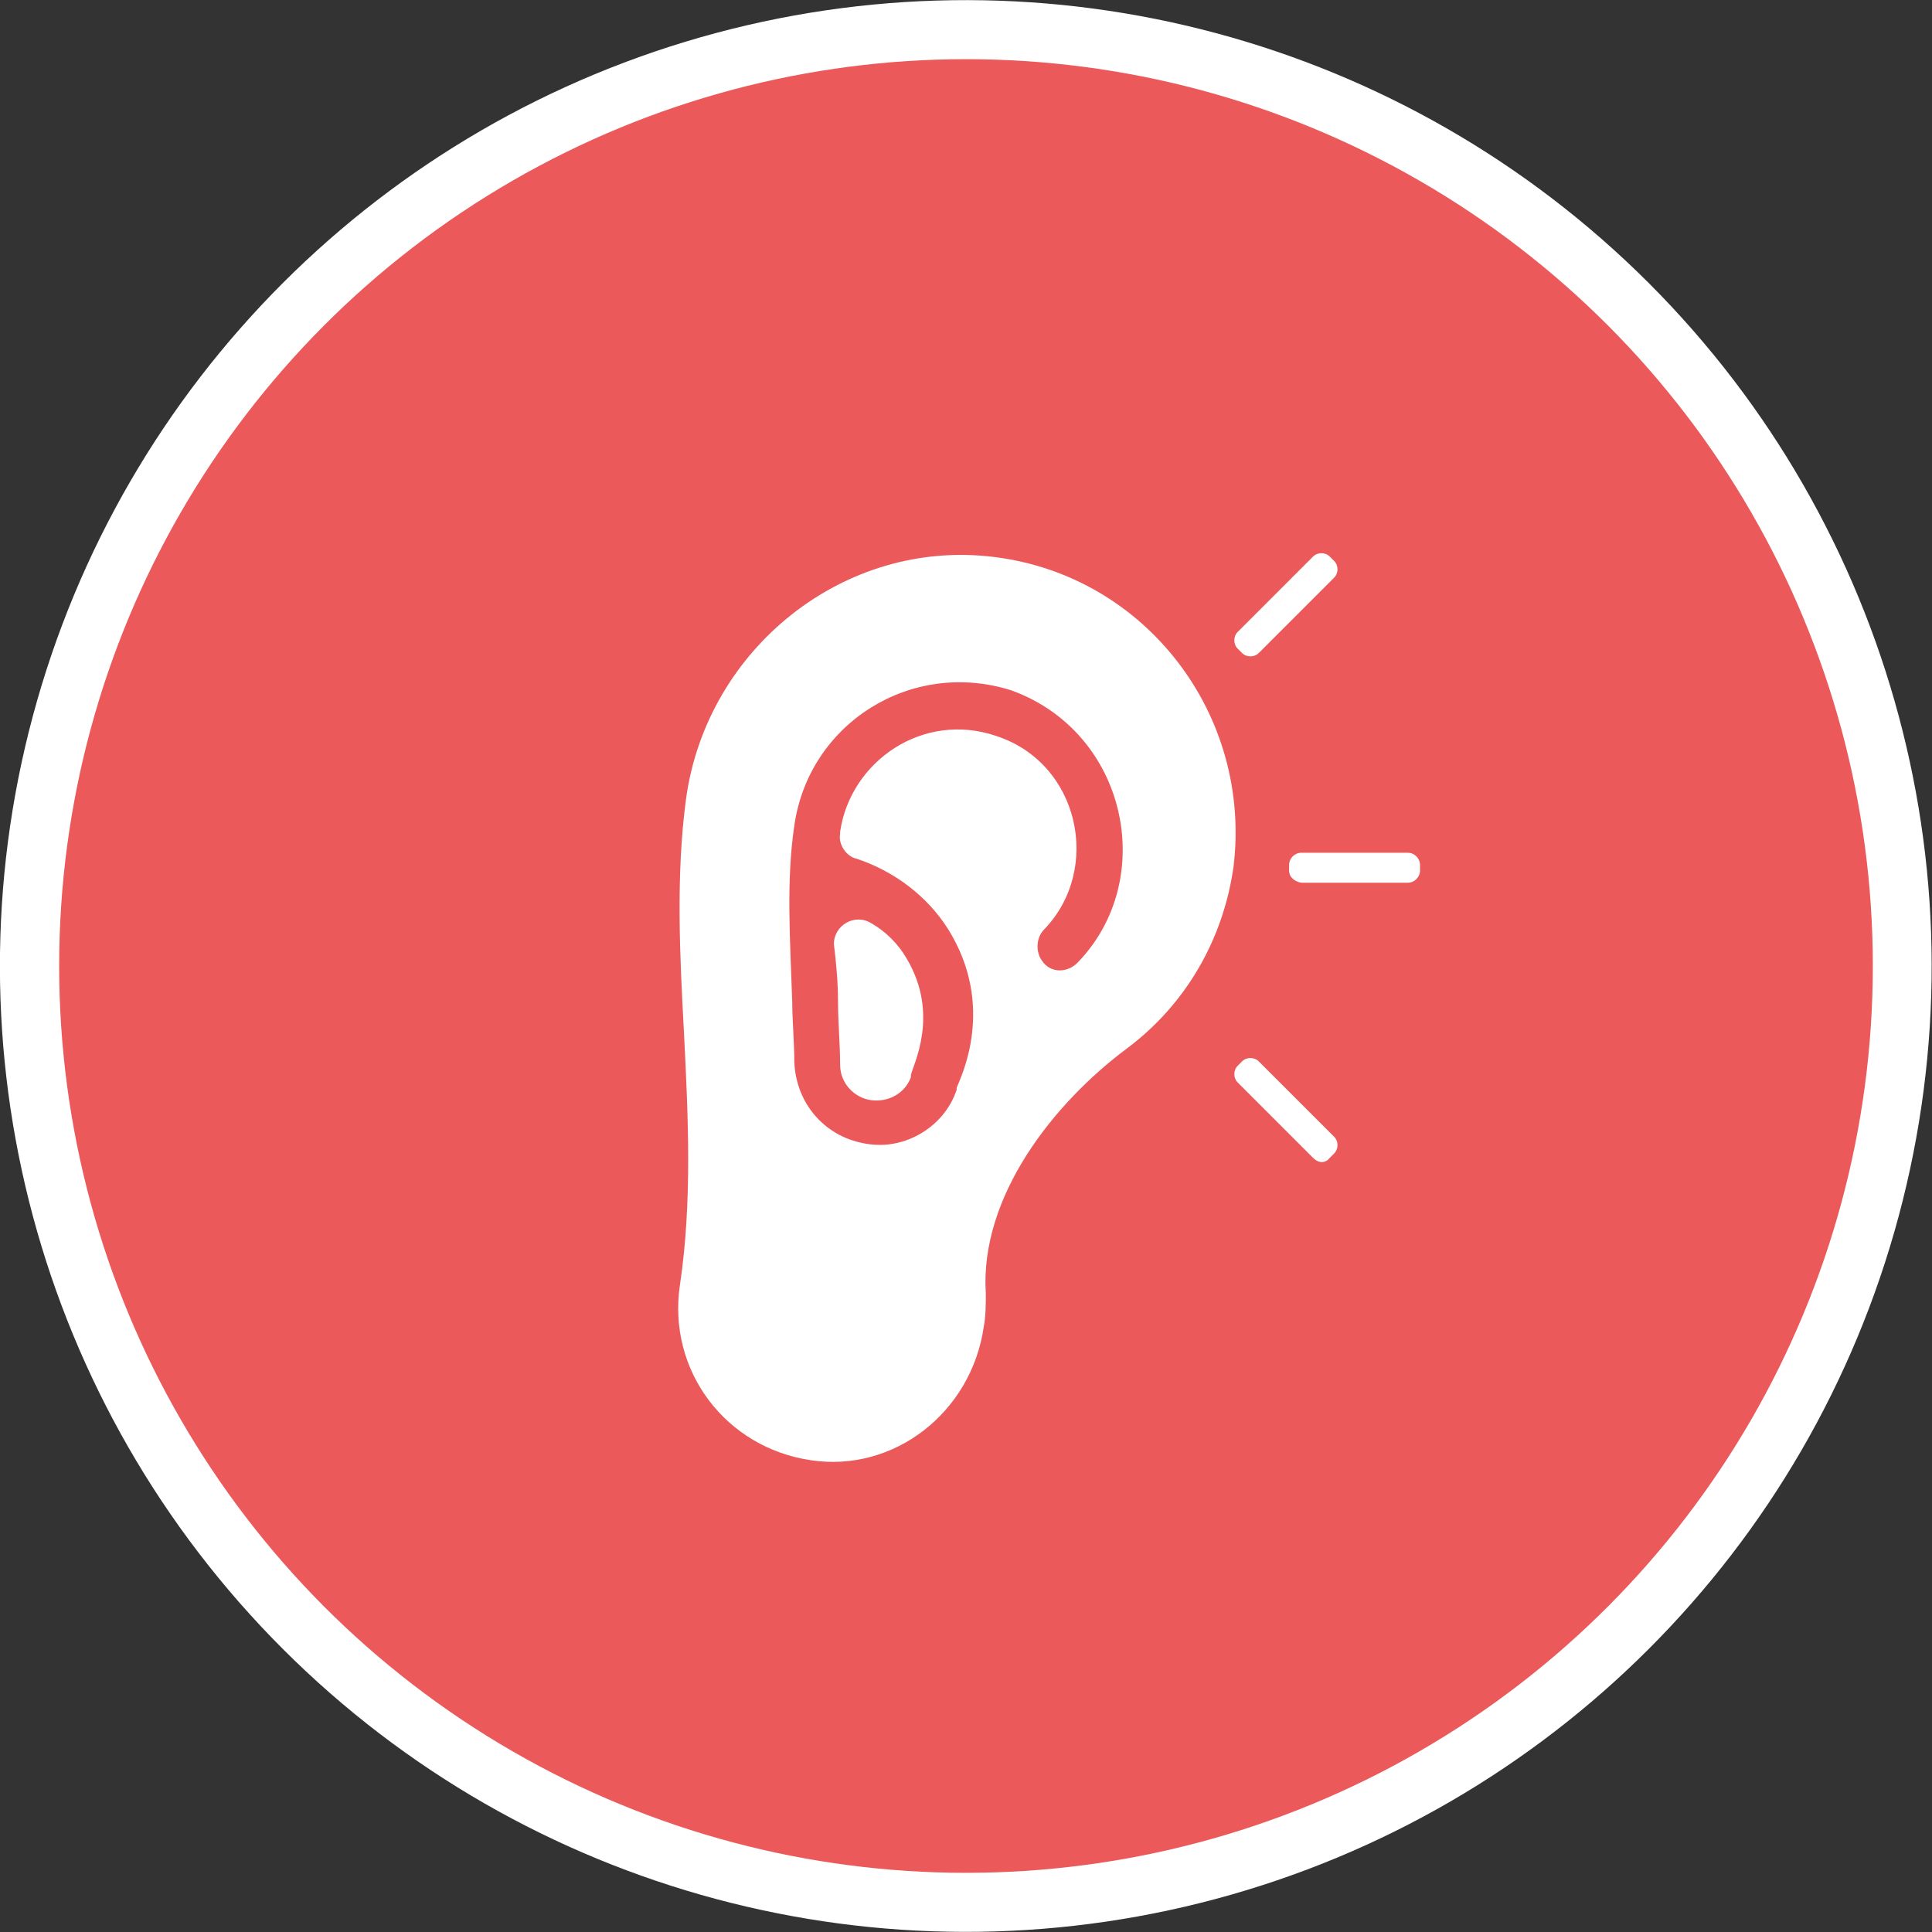<?xml version="1.0" encoding="utf-8"?>
<!-- Generator: Adobe Illustrator 23.0.6, SVG Export Plug-In . SVG Version: 6.00 Build 0)  -->
<svg version="1.0" id="Camada_1" xmlns="http://www.w3.org/2000/svg" xmlns:xlink="http://www.w3.org/1999/xlink" x="0px" y="0px"
	 viewBox="0 0 300 300" enable-background="new 0 0 300 300" xml:space="preserve">
<rect x="0" y="0" width="300" height="300" fill="#333333" stroke="none"/>
<g>
	
		<ellipse transform="matrix(0.707 -0.707 0.707 0.707 -62.132 150)" fill="#FFFFFF" cx="150" cy="150" rx="150" ry="150"/>
	<circle fill="#EB595B" cx="150" cy="150" r="140.812"/>
</g>
<g>
	<g>
		<path fill="#FFFFFF" d="M154.368,86.488c-23.269-2.909-44.598,14.22-47.83,37.488c-1.616,11.957-0.97,24.561-0.323,36.519
			c0.646,12.927,1.293,26.177-0.646,39.104c-1.939,13.25,7.11,25.208,20.36,27.147c12.927,1.939,24.884-7.433,26.823-20.683
			c0.323-1.616,0.323-3.555,0.323-5.171c-0.97-15.189,10.665-29.732,21.976-38.135c9.049-6.787,14.866-16.805,16.482-28.116
			C194.442,111.049,177.96,89.397,154.368,86.488z M167.295,149.507c-1.616,1.616-4.201,1.616-5.494-0.323
			c-0.97-1.293-0.97-3.555,0.323-4.848c9.049-9.372,5.494-25.854-7.433-30.055c-11.311-3.878-22.622,3.878-24.238,14.866v0.323
			c-0.323,1.616,0.97,3.555,2.585,3.878c5.817,1.939,10.988,5.817,14.22,10.988c7.433,11.957,1.939,22.945,1.293,24.561v0.323
			c-1.939,5.817-8.079,9.372-13.896,8.403c-6.463-0.97-10.988-6.14-11.311-12.604c0-3.232-0.323-6.463-0.323-9.372
			c-0.323-9.695-0.97-18.744,0.323-27.47c2.262-15.836,18.098-25.854,33.61-21.006C175.051,113.635,179.899,136.58,167.295,149.507z
			"/>
		<path fill="#FFFFFF" d="M130.13,155.647c0,3.232,0.323,6.463,0.323,9.695c0,2.909,2.262,5.171,4.848,5.494
			c2.585,0.323,5.171-0.97,6.14-3.555v-0.323c0.323-1.616,4.524-9.372-0.646-18.098c-1.293-2.262-3.232-4.201-5.494-5.494
			c-2.585-1.616-5.817,0.323-5.817,3.232C129.807,149.184,130.13,152.416,130.13,155.647z"/>
	</g>
	<g>
		<path fill="#FFFFFF" d="M192.871,101.406l-0.689-0.689c-0.689-0.689-0.689-1.895,0-2.584l11.715-11.715
			c0.689-0.689,1.895-0.689,2.584,0l0.689,0.689c0.689,0.689,0.689,1.895,0,2.584l-11.715,11.715
			C194.766,102.095,193.56,102.095,192.871,101.406z"/>
		<path fill="#FFFFFF" d="M200.17,135.174v-0.861c0-1.034,0.861-1.895,1.895-1.895h16.539c1.034,0,1.895,0.861,1.895,1.895v0.861
			c0,1.034-0.861,1.895-1.895,1.895h-16.539C201.032,136.897,200.17,136.207,200.17,135.174z"/>
		<path fill="#FFFFFF" d="M206.481,179.795l0.689-0.689c0.689-0.689,0.689-1.895,0-2.584l-11.715-11.715
			c-0.689-0.689-1.895-0.689-2.584,0l-0.689,0.689c-0.689,0.689-0.689,1.895,0,2.584l11.715,11.715
			C204.758,180.657,205.792,180.657,206.481,179.795z"/>
	</g>
</g>
</svg>
